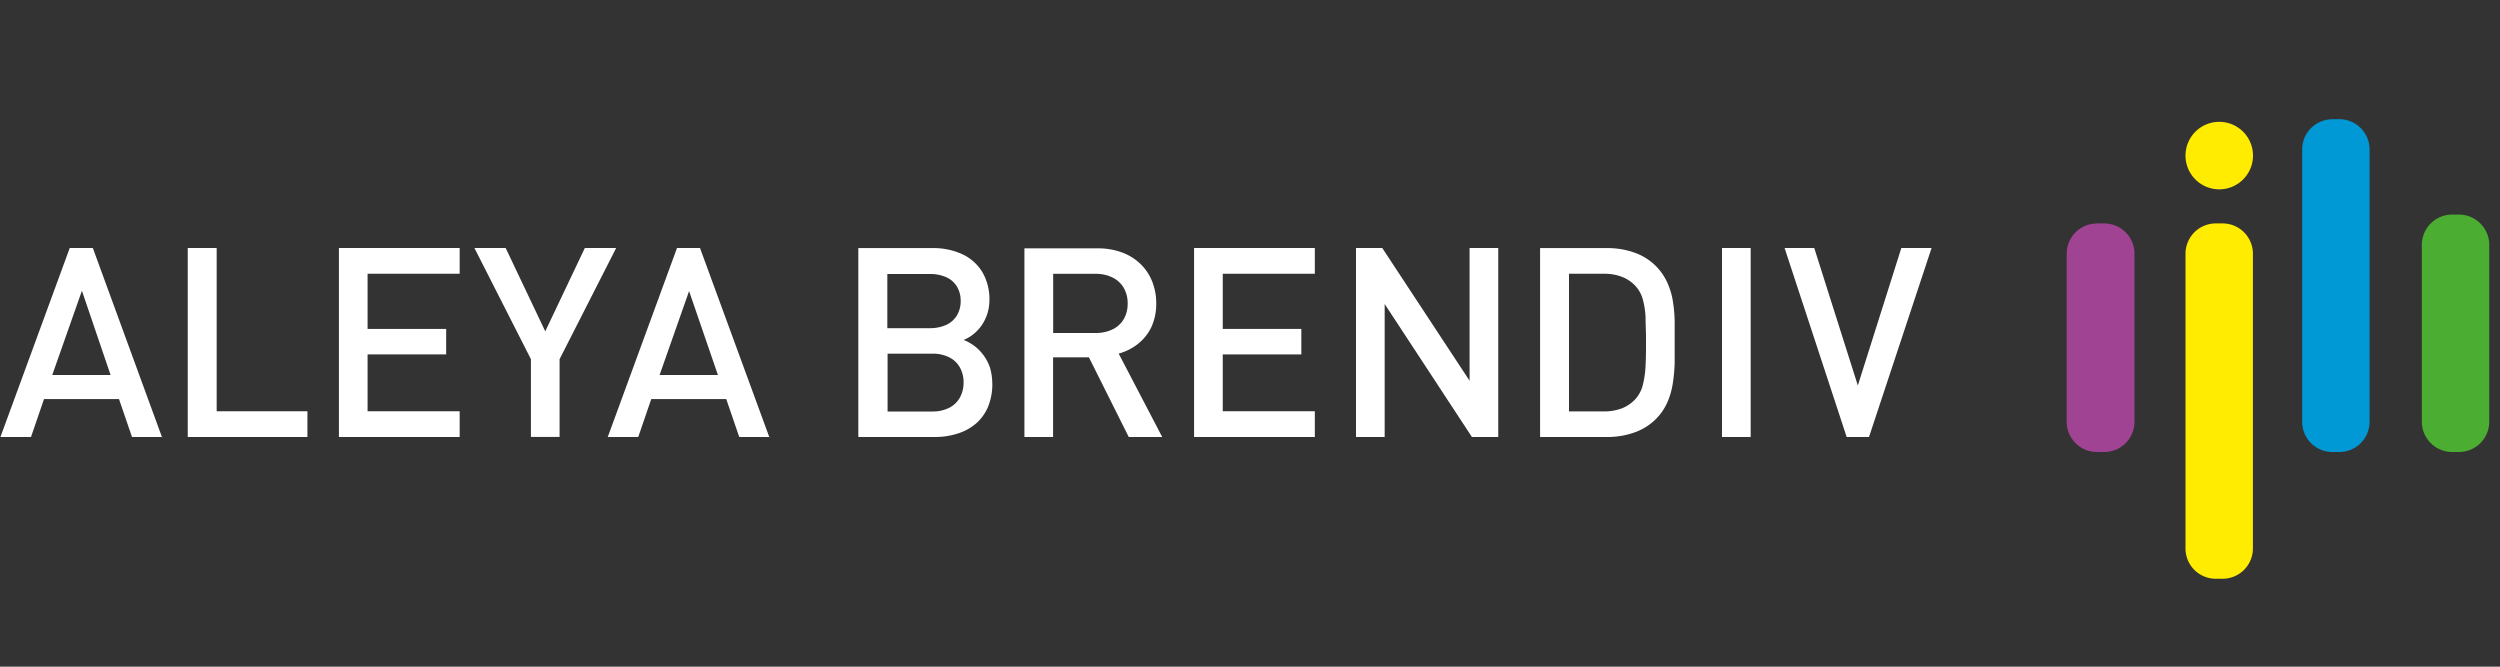 <svg id="Слой_1" data-name="Слой 1" xmlns="http://www.w3.org/2000/svg" viewBox="0 0 300 80"><rect x="0" y="0" width="300" height="80" fill="#333333" stroke="none"/><defs><style>.cls-1{fill:#fff;}.cls-2{fill:#9f4392;}.cls-2,.cls-3,.cls-4,.cls-5{fill-rule:evenodd;}.cls-3{fill:#0098d5;}.cls-4{fill:#4cad33;}.cls-5{fill:#ffec00;}</style></defs><title>logo</title><path class="cls-1" d="M86.15,45h-7l3.54-10.07Zm6.18,7.49L84,29.76H81.24L72.93,52.44h3.66l1.56-4.55h9l1.56,4.55h3.66ZM73.94,29.76H70.18l-4.75,10-4.75-10H56.93L63.71,43.1v9.33h3.44V43.1ZM55.16,52.44V49.35H44.11V42.53h9.43V39.47H44.11V32.85H55.16V29.76H40.67V52.44H55.16Zm-18.27,0V49.35H26V29.76H22.53V52.44H36.89ZM13.27,45h-7L9.83,34.89Zm6.18,7.49L11.14,29.76H8.37L0.05,52.44H3.72l1.56-4.55h9l1.56,4.55h3.66Z"/><path class="cls-1" d="M115.28,36.1a3.29,3.29,0,0,1-.47,1.78A2.9,2.9,0,0,1,113.52,39a4.67,4.67,0,0,1-1.94.38h-5.1v-6.5h5.1a4.75,4.75,0,0,1,1.94.37,2.91,2.91,0,0,1,1.29,1.1,3.29,3.29,0,0,1,.47,1.78m0.35,9.78a3.67,3.67,0,0,1-.44,1.79,3,3,0,0,1-1.26,1.22,4.3,4.3,0,0,1-2,.46h-5.42V42.44h5.42a4.37,4.37,0,0,1,2,.45,3,3,0,0,1,1.26,1.21,3.61,3.61,0,0,1,.44,1.78M119.07,46a6.4,6.4,0,0,0-.29-1.93A5.26,5.26,0,0,0,118,42.6a5.4,5.4,0,0,0-1.09-1.1,5.91,5.91,0,0,0-1.27-.71,4.4,4.4,0,0,0,1.13-.66,5,5,0,0,0,1-1.05,5.28,5.28,0,0,0,.7-1.4,5.57,5.57,0,0,0,.26-1.7,6.38,6.38,0,0,0-.84-3.31,5.54,5.54,0,0,0-2.36-2.14,8.31,8.31,0,0,0-3.65-.76H103V52.44h9.17A8.79,8.79,0,0,0,115,52a6.18,6.18,0,0,0,2.17-1.22,5.53,5.53,0,0,0,1.41-2,7.28,7.28,0,0,0,.5-2.76"/><path class="cls-1" d="M135.32,36.42a3.67,3.67,0,0,1-.49,1.91,3.17,3.17,0,0,1-1.35,1.21,4.62,4.62,0,0,1-2,.42h-5.1v-7.1h5.1a4.46,4.46,0,0,1,2,.43,3.15,3.15,0,0,1,1.35,1.22,3.71,3.71,0,0,1,.49,1.92m4.14,16-5.22-10a6.45,6.45,0,0,0,2.3-1.15,5.7,5.7,0,0,0,1.61-2,6.67,6.67,0,0,0,.6-2.85,7.17,7.17,0,0,0-.49-2.66,6,6,0,0,0-1.41-2.1,6.35,6.35,0,0,0-2.22-1.38,8.38,8.38,0,0,0-2.91-.49h-8.79V52.44h3.44V42.88h4.3l4.78,9.56h4Z"/><polygon class="cls-1" points="157.78 52.44 157.78 49.35 146.73 49.35 146.73 42.53 156.16 42.53 156.16 39.47 146.73 39.47 146.73 32.85 157.78 32.85 157.78 29.76 143.29 29.76 143.29 52.44 157.78 52.44"/><polygon class="cls-1" points="179.79 52.44 179.79 29.76 176.35 29.76 176.35 45.69 165.87 29.76 162.72 29.76 162.72 52.44 166.16 52.44 166.16 36.48 176.63 52.44 179.79 52.44"/><path class="cls-1" d="M197.52,40.94c0,1,0,2-.05,2.88a11.55,11.55,0,0,1-.32,2.33,4,4,0,0,1-.84,1.67A4.39,4.39,0,0,1,194.63,49a6,6,0,0,1-2.18.37h-4.17V32.85h4.17a5.84,5.84,0,0,1,2.18.37,4.32,4.32,0,0,1,1.68,1.16,3.93,3.93,0,0,1,.84,1.59,10.06,10.06,0,0,1,.32,2.18c0,0.82.06,1.76,0.05,2.8m3.44,0c0-.82,0-1.64,0-2.45a17.28,17.28,0,0,0-.22-2.38,8.52,8.52,0,0,0-.67-2.22,6.89,6.89,0,0,0-1.39-2,6.79,6.79,0,0,0-2.59-1.6,9.7,9.7,0,0,0-3.28-.53h-8V52.44h8a9.7,9.7,0,0,0,3.28-.53,6.78,6.78,0,0,0,2.59-1.6,6.64,6.64,0,0,0,1.39-2,9.12,9.12,0,0,0,.67-2.34,18.92,18.92,0,0,0,.22-2.49c0-.84,0-1.68,0-2.5"/><rect class="cls-1" x="206.64" y="29.76" width="3.44" height="22.68"/><polygon class="cls-1" points="231.79 29.76 228.16 29.76 222.94 46.26 217.71 29.76 214.15 29.76 221.6 52.44 224.28 52.44 231.79 29.76"/><path class="cls-2" d="M251.67,26.81h0.85a3.64,3.64,0,0,1,3.62,3.62V50.62a3.63,3.63,0,0,1-3.62,3.62h-0.85A3.63,3.63,0,0,1,248,50.62V30.44a3.63,3.63,0,0,1,3.62-3.62"/><path class="cls-3" d="M279.88,14.3h0.85a3.64,3.64,0,0,1,3.62,3.62V50.62a3.63,3.63,0,0,1-3.62,3.62h-0.85a3.63,3.63,0,0,1-3.62-3.62V17.93a3.63,3.63,0,0,1,3.62-3.62"/><path class="cls-4" d="M294.24,25.75h0.85a3.64,3.64,0,0,1,3.62,3.62V50.62a3.64,3.64,0,0,1-3.62,3.62h-0.85a3.64,3.64,0,0,1-3.62-3.62V29.37a3.64,3.64,0,0,1,3.62-3.62"/><path class="cls-5" d="M265.88,26.81h0.85a3.64,3.64,0,0,1,3.62,3.63V65.83a3.64,3.64,0,0,1-3.62,3.62h-0.85a3.63,3.63,0,0,1-3.62-3.62V30.44a3.64,3.64,0,0,1,3.62-3.63m0.43-12.19a4.05,4.05,0,1,1-4.05,4.05,4.05,4.05,0,0,1,4.05-4.05"/></svg>